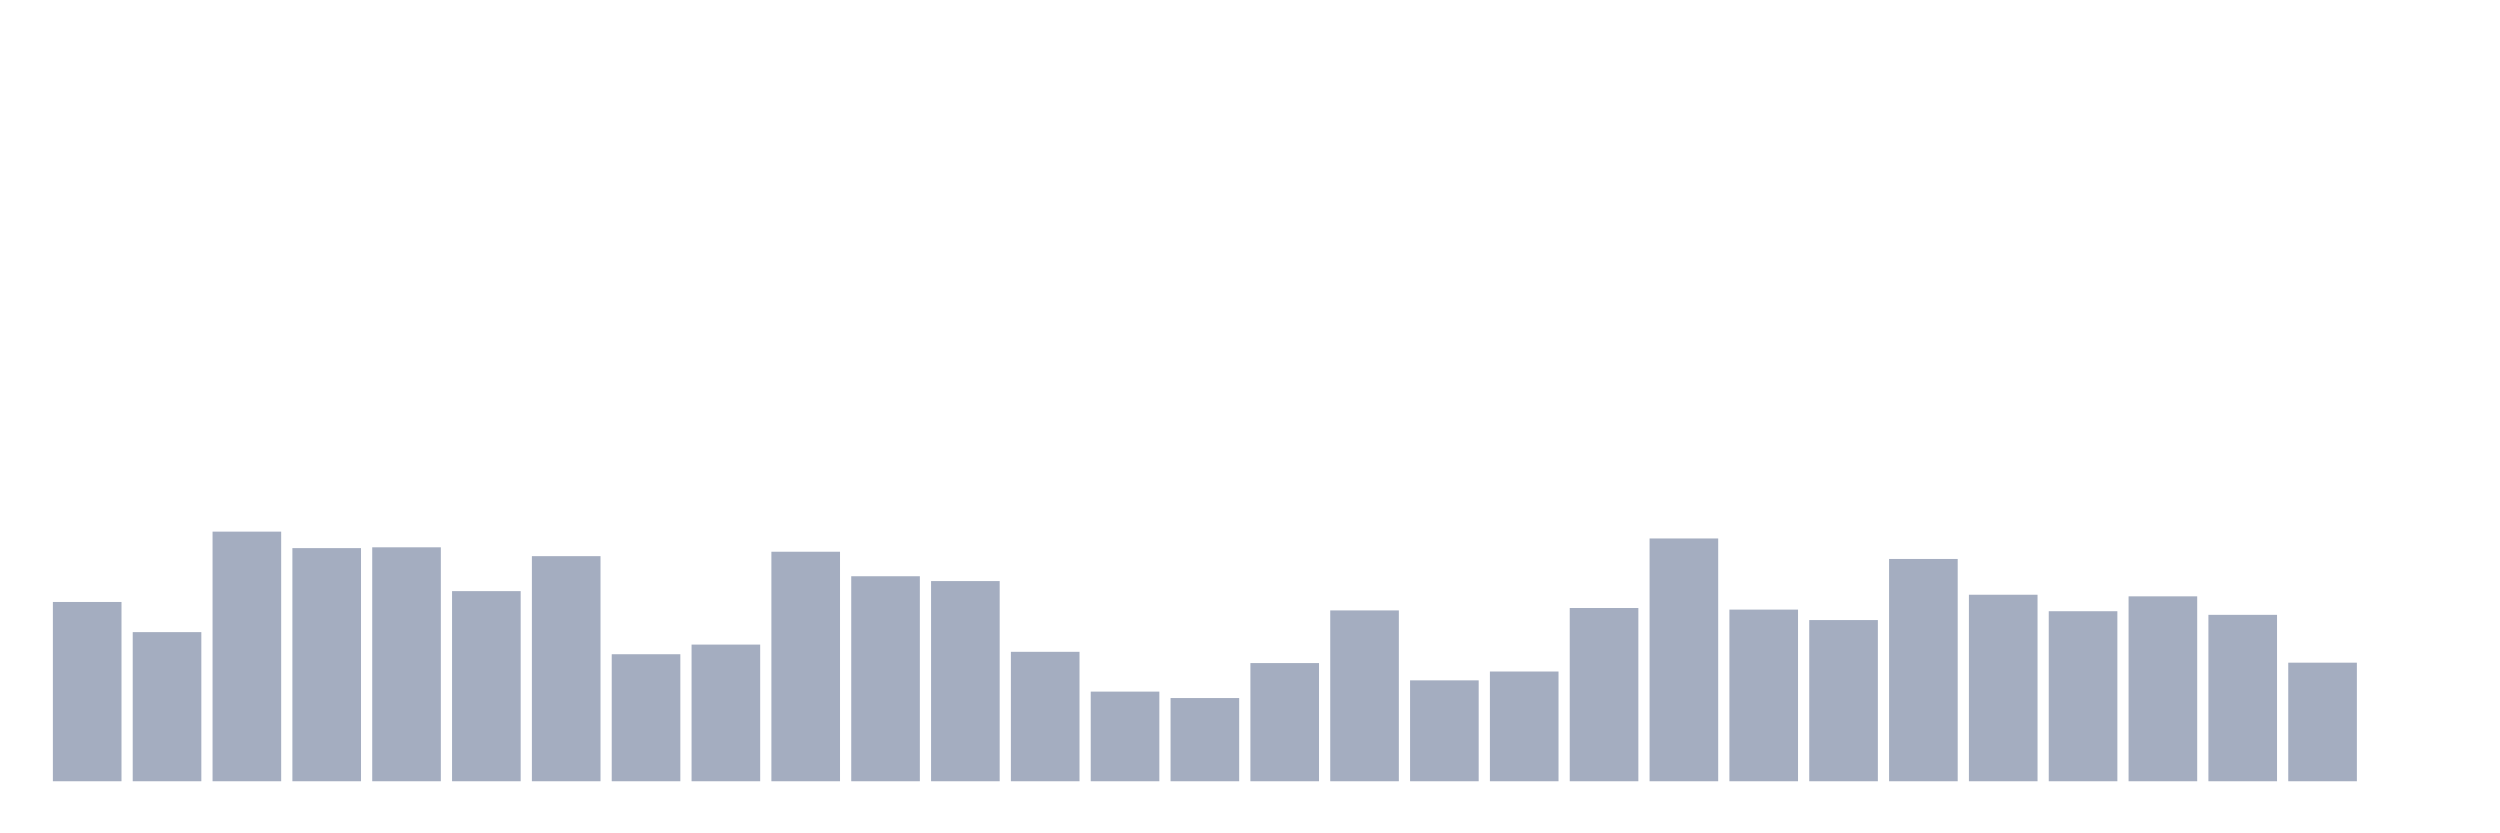 <svg xmlns="http://www.w3.org/2000/svg" viewBox="0 0 480 160"><g transform="translate(10,10)"><rect class="bar" x="0.153" width="13.175" y="105.579" height="34.421" fill="rgb(164,173,192)"></rect><rect class="bar" x="15.482" width="13.175" y="111.367" height="28.633" fill="rgb(164,173,192)"></rect><rect class="bar" x="30.81" width="13.175" y="92.073" height="47.927" fill="rgb(164,173,192)"></rect><rect class="bar" x="46.138" width="13.175" y="95.237" height="44.763" fill="rgb(164,173,192)"></rect><rect class="bar" x="61.466" width="13.175" y="95.083" height="44.917" fill="rgb(164,173,192)"></rect><rect class="bar" x="76.794" width="13.175" y="103.495" height="36.505" fill="rgb(164,173,192)"></rect><rect class="bar" x="92.123" width="13.175" y="96.781" height="43.219" fill="rgb(164,173,192)"></rect><rect class="bar" x="107.451" width="13.175" y="115.612" height="24.388" fill="rgb(164,173,192)"></rect><rect class="bar" x="122.779" width="13.175" y="113.76" height="26.24" fill="rgb(164,173,192)"></rect><rect class="bar" x="138.107" width="13.175" y="95.932" height="44.068" fill="rgb(164,173,192)"></rect><rect class="bar" x="153.436" width="13.175" y="100.639" height="39.361" fill="rgb(164,173,192)"></rect><rect class="bar" x="168.764" width="13.175" y="101.566" height="38.434" fill="rgb(164,173,192)"></rect><rect class="bar" x="184.092" width="13.175" y="115.149" height="24.851" fill="rgb(164,173,192)"></rect><rect class="bar" x="199.42" width="13.175" y="122.789" height="17.211" fill="rgb(164,173,192)"></rect><rect class="bar" x="214.748" width="13.175" y="124.024" height="15.976" fill="rgb(164,173,192)"></rect><rect class="bar" x="230.077" width="13.175" y="117.31" height="22.69" fill="rgb(164,173,192)"></rect><rect class="bar" x="245.405" width="13.175" y="107.2" height="32.8" fill="rgb(164,173,192)"></rect><rect class="bar" x="260.733" width="13.175" y="120.628" height="19.372" fill="rgb(164,173,192)"></rect><rect class="bar" x="276.061" width="13.175" y="118.931" height="21.069" fill="rgb(164,173,192)"></rect><rect class="bar" x="291.39" width="13.175" y="106.736" height="33.264" fill="rgb(164,173,192)"></rect><rect class="bar" x="306.718" width="13.175" y="93.385" height="46.615" fill="rgb(164,173,192)"></rect><rect class="bar" x="322.046" width="13.175" y="107.045" height="32.955" fill="rgb(164,173,192)"></rect><rect class="bar" x="337.374" width="13.175" y="109.052" height="30.948" fill="rgb(164,173,192)"></rect><rect class="bar" x="352.702" width="13.175" y="97.321" height="42.679" fill="rgb(164,173,192)"></rect><rect class="bar" x="368.031" width="13.175" y="104.19" height="35.81" fill="rgb(164,173,192)"></rect><rect class="bar" x="383.359" width="13.175" y="107.354" height="32.646" fill="rgb(164,173,192)"></rect><rect class="bar" x="398.687" width="13.175" y="104.498" height="35.502" fill="rgb(164,173,192)"></rect><rect class="bar" x="414.015" width="13.175" y="108.049" height="31.951" fill="rgb(164,173,192)"></rect><rect class="bar" x="429.344" width="13.175" y="117.233" height="22.767" fill="rgb(164,173,192)"></rect><rect class="bar" x="444.672" width="13.175" y="140" height="0" fill="rgb(164,173,192)"></rect></g></svg>